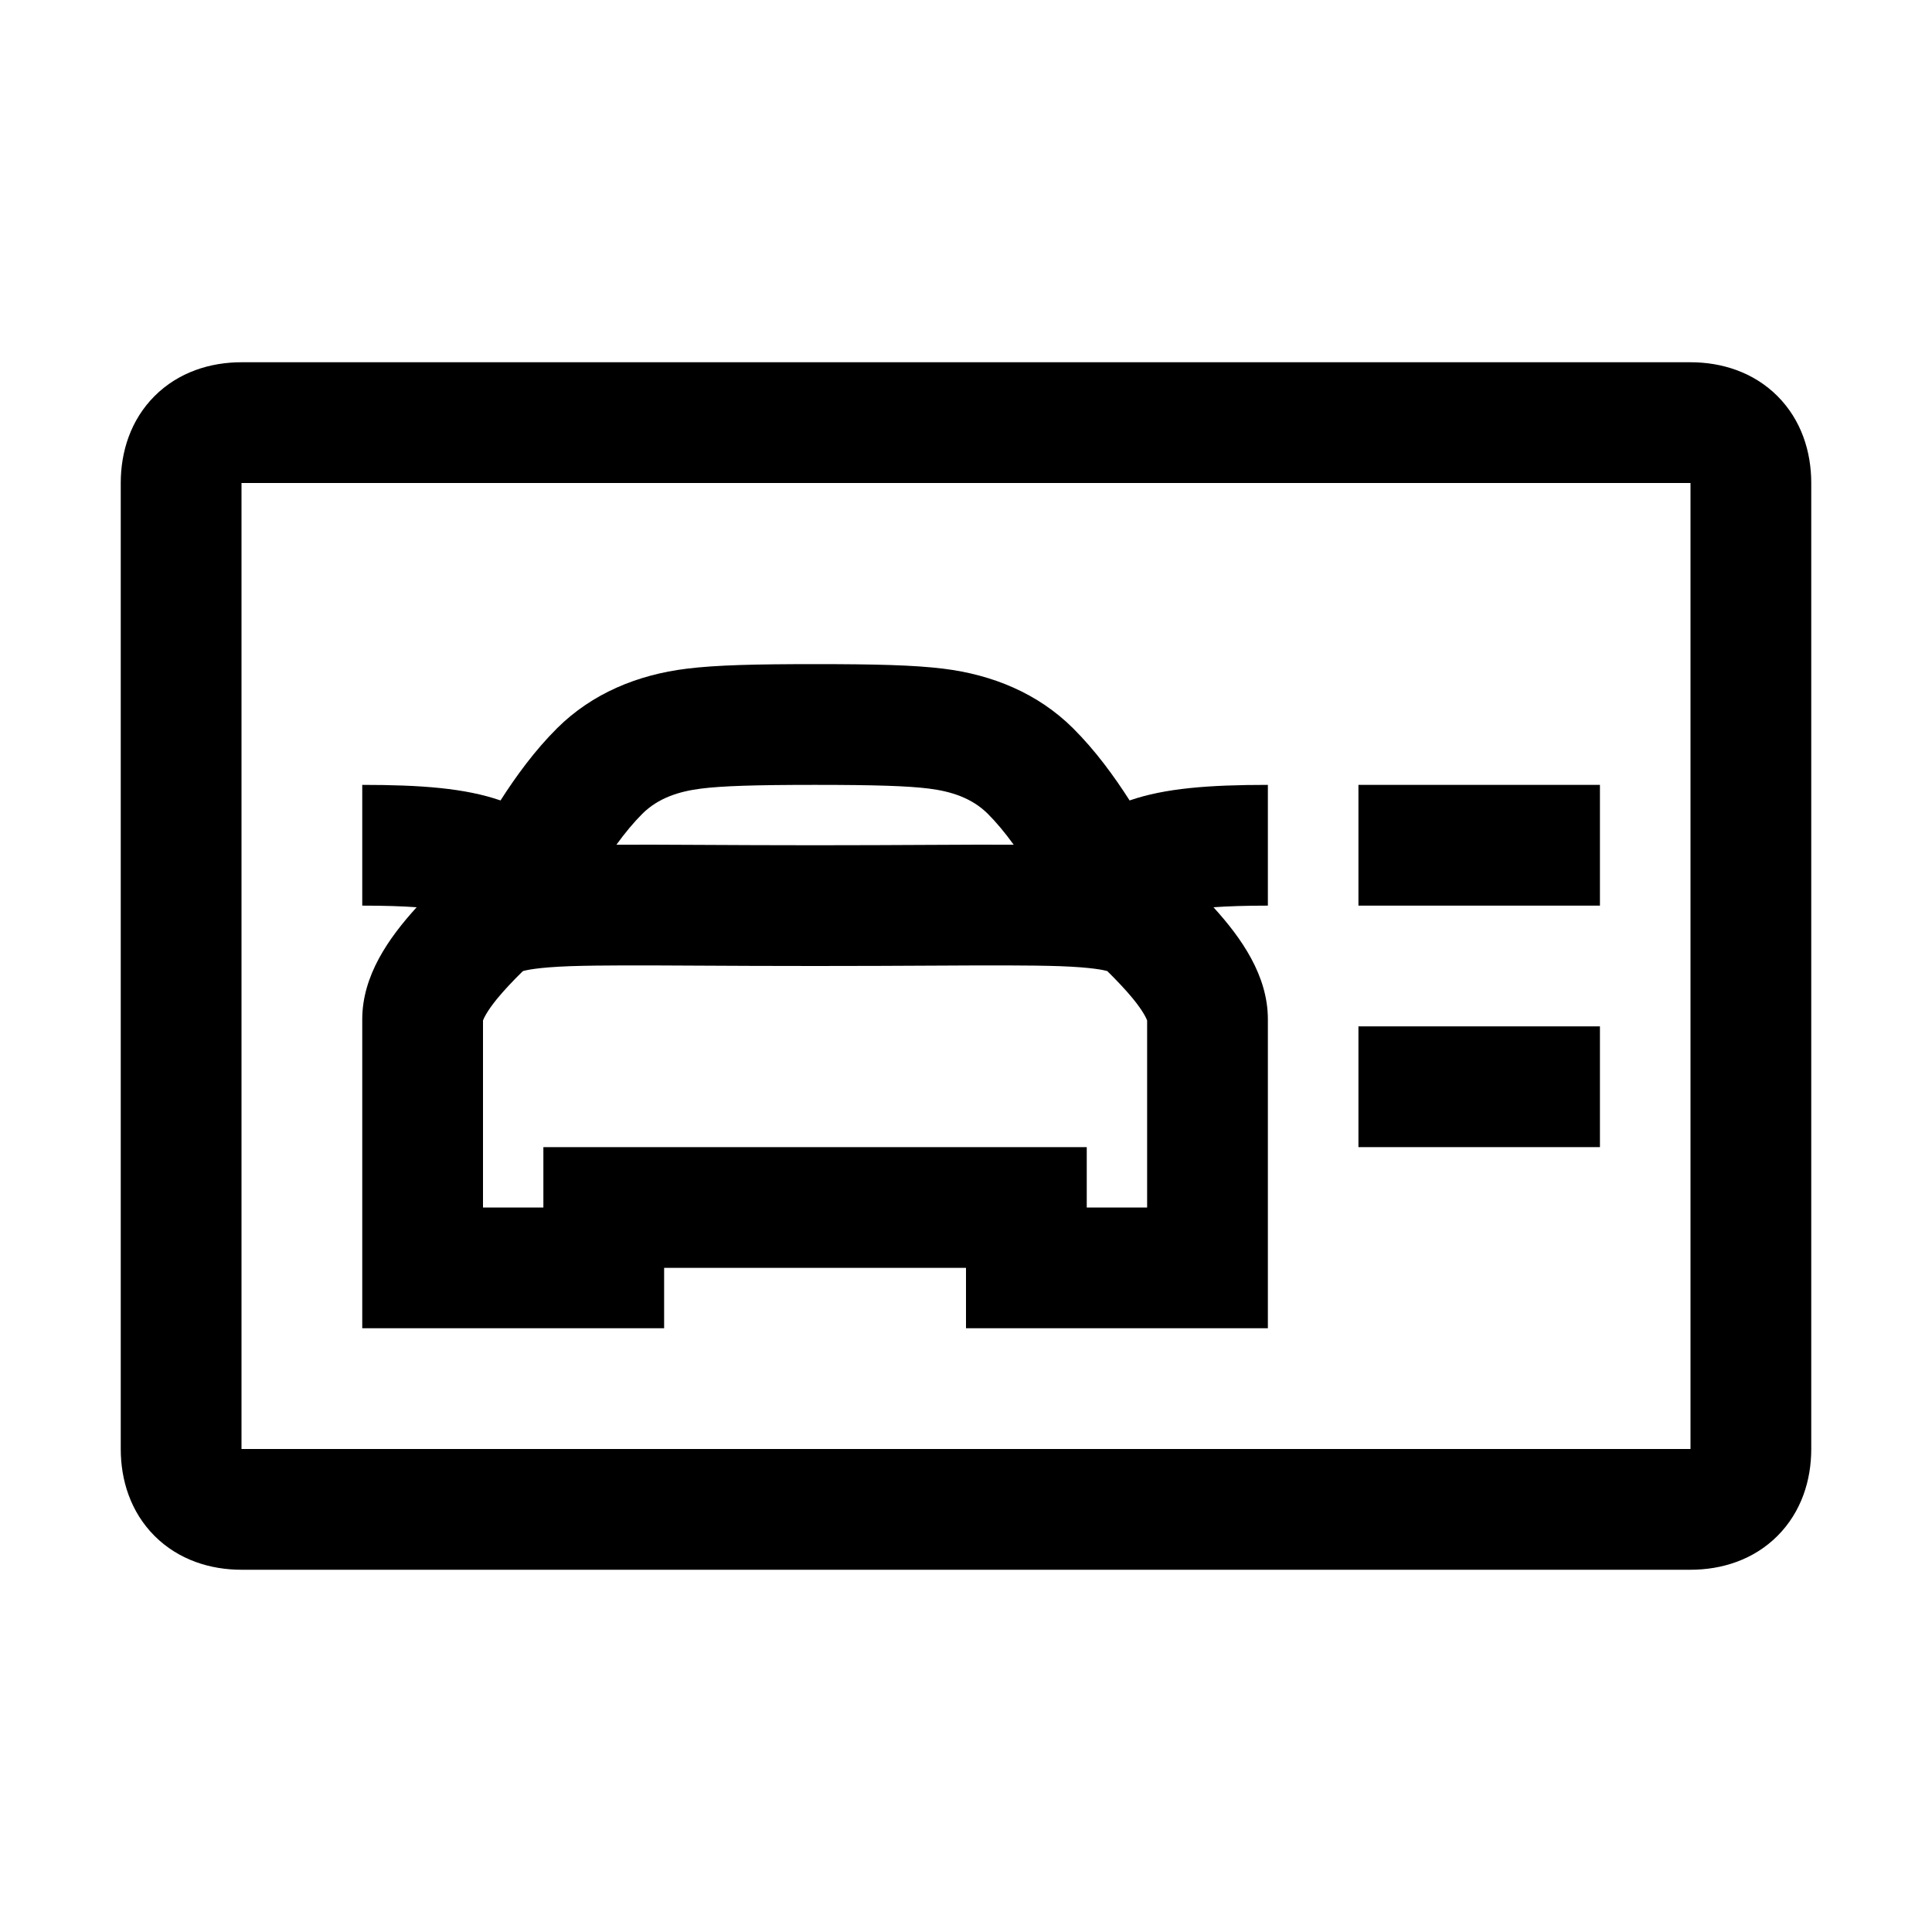 <svg width="48" height="48" viewBox="0 0 32 32" xmlns="http://www.w3.org/2000/svg"><path d="M26.5 15H22.5V13L26.5 13V15Z" fill="#000000" class="bmwfcol"/><path d="M22.5 19H26.5V17H22.5V19Z" fill="#000000" class="bmwfcol"/><path d="M13.5 11C12.507 11 11.86 11.015 11.371 11.076C10.562 11.176 9.81 11.483 9.228 12.061C8.862 12.425 8.551 12.85 8.29 13.258C7.703 13.055 6.977 13 6 13V15C6.372 15 6.667 15.01 6.901 15.027C6.433 15.542 6 16.161 6 16.884V22H11V21H16V22H21V16.884C21 16.161 20.567 15.542 20.099 15.027C20.333 15.01 20.628 15 21 15V13C20.023 13 19.297 13.055 18.71 13.258C18.449 12.85 18.138 12.425 17.772 12.061C17.19 11.483 16.438 11.176 15.629 11.076C15.14 11.015 14.493 11 13.5 11ZM16.79 13.991C15.99 13.987 14.919 14 13.501 14C12.081 14 11.01 13.987 10.21 13.991C10.355 13.791 10.502 13.615 10.638 13.48C10.904 13.215 11.249 13.107 11.618 13.061C11.966 13.018 12.493 13 13.5 13C14.507 13 15.034 13.018 15.382 13.061C15.751 13.107 16.096 13.215 16.362 13.48C16.498 13.615 16.645 13.791 16.79 13.991ZM8.66 16.085C8.708 16.07 8.9 16.023 9.44 16.003C9.942 15.986 10.616 15.989 11.572 15.994C12.116 15.997 12.752 16 13.501 16C14.249 16 14.886 15.997 15.431 15.994C16.386 15.989 17.06 15.986 17.561 16.003C18.095 16.023 18.288 16.069 18.34 16.084C18.507 16.249 18.649 16.4 18.765 16.541C18.944 16.76 18.99 16.876 19 16.902V20H18V19H9V20H8V16.902C8.01 16.876 8.056 16.76 8.235 16.541C8.351 16.4 8.493 16.249 8.66 16.085Z" fill="#000000" class="bmwfcol"/><path d="M2.56 6.56C2.959 6.162 3.484 6 4 6H28C28.516 6 29.041 6.162 29.44 6.56C29.838 6.959 30 7.484 30 8V24C30 24.516 29.838 25.041 29.44 25.44C29.041 25.838 28.516 26 28 26H4C3.484 26 2.959 25.838 2.56 25.44C2.162 25.041 2 24.516 2 24V8C2 7.484 2.162 6.959 2.56 6.56ZM4 8V24H28V8H4Z" fill="#000000" class="bmwfcol"/><title>driving-license_rg_48</title></svg>